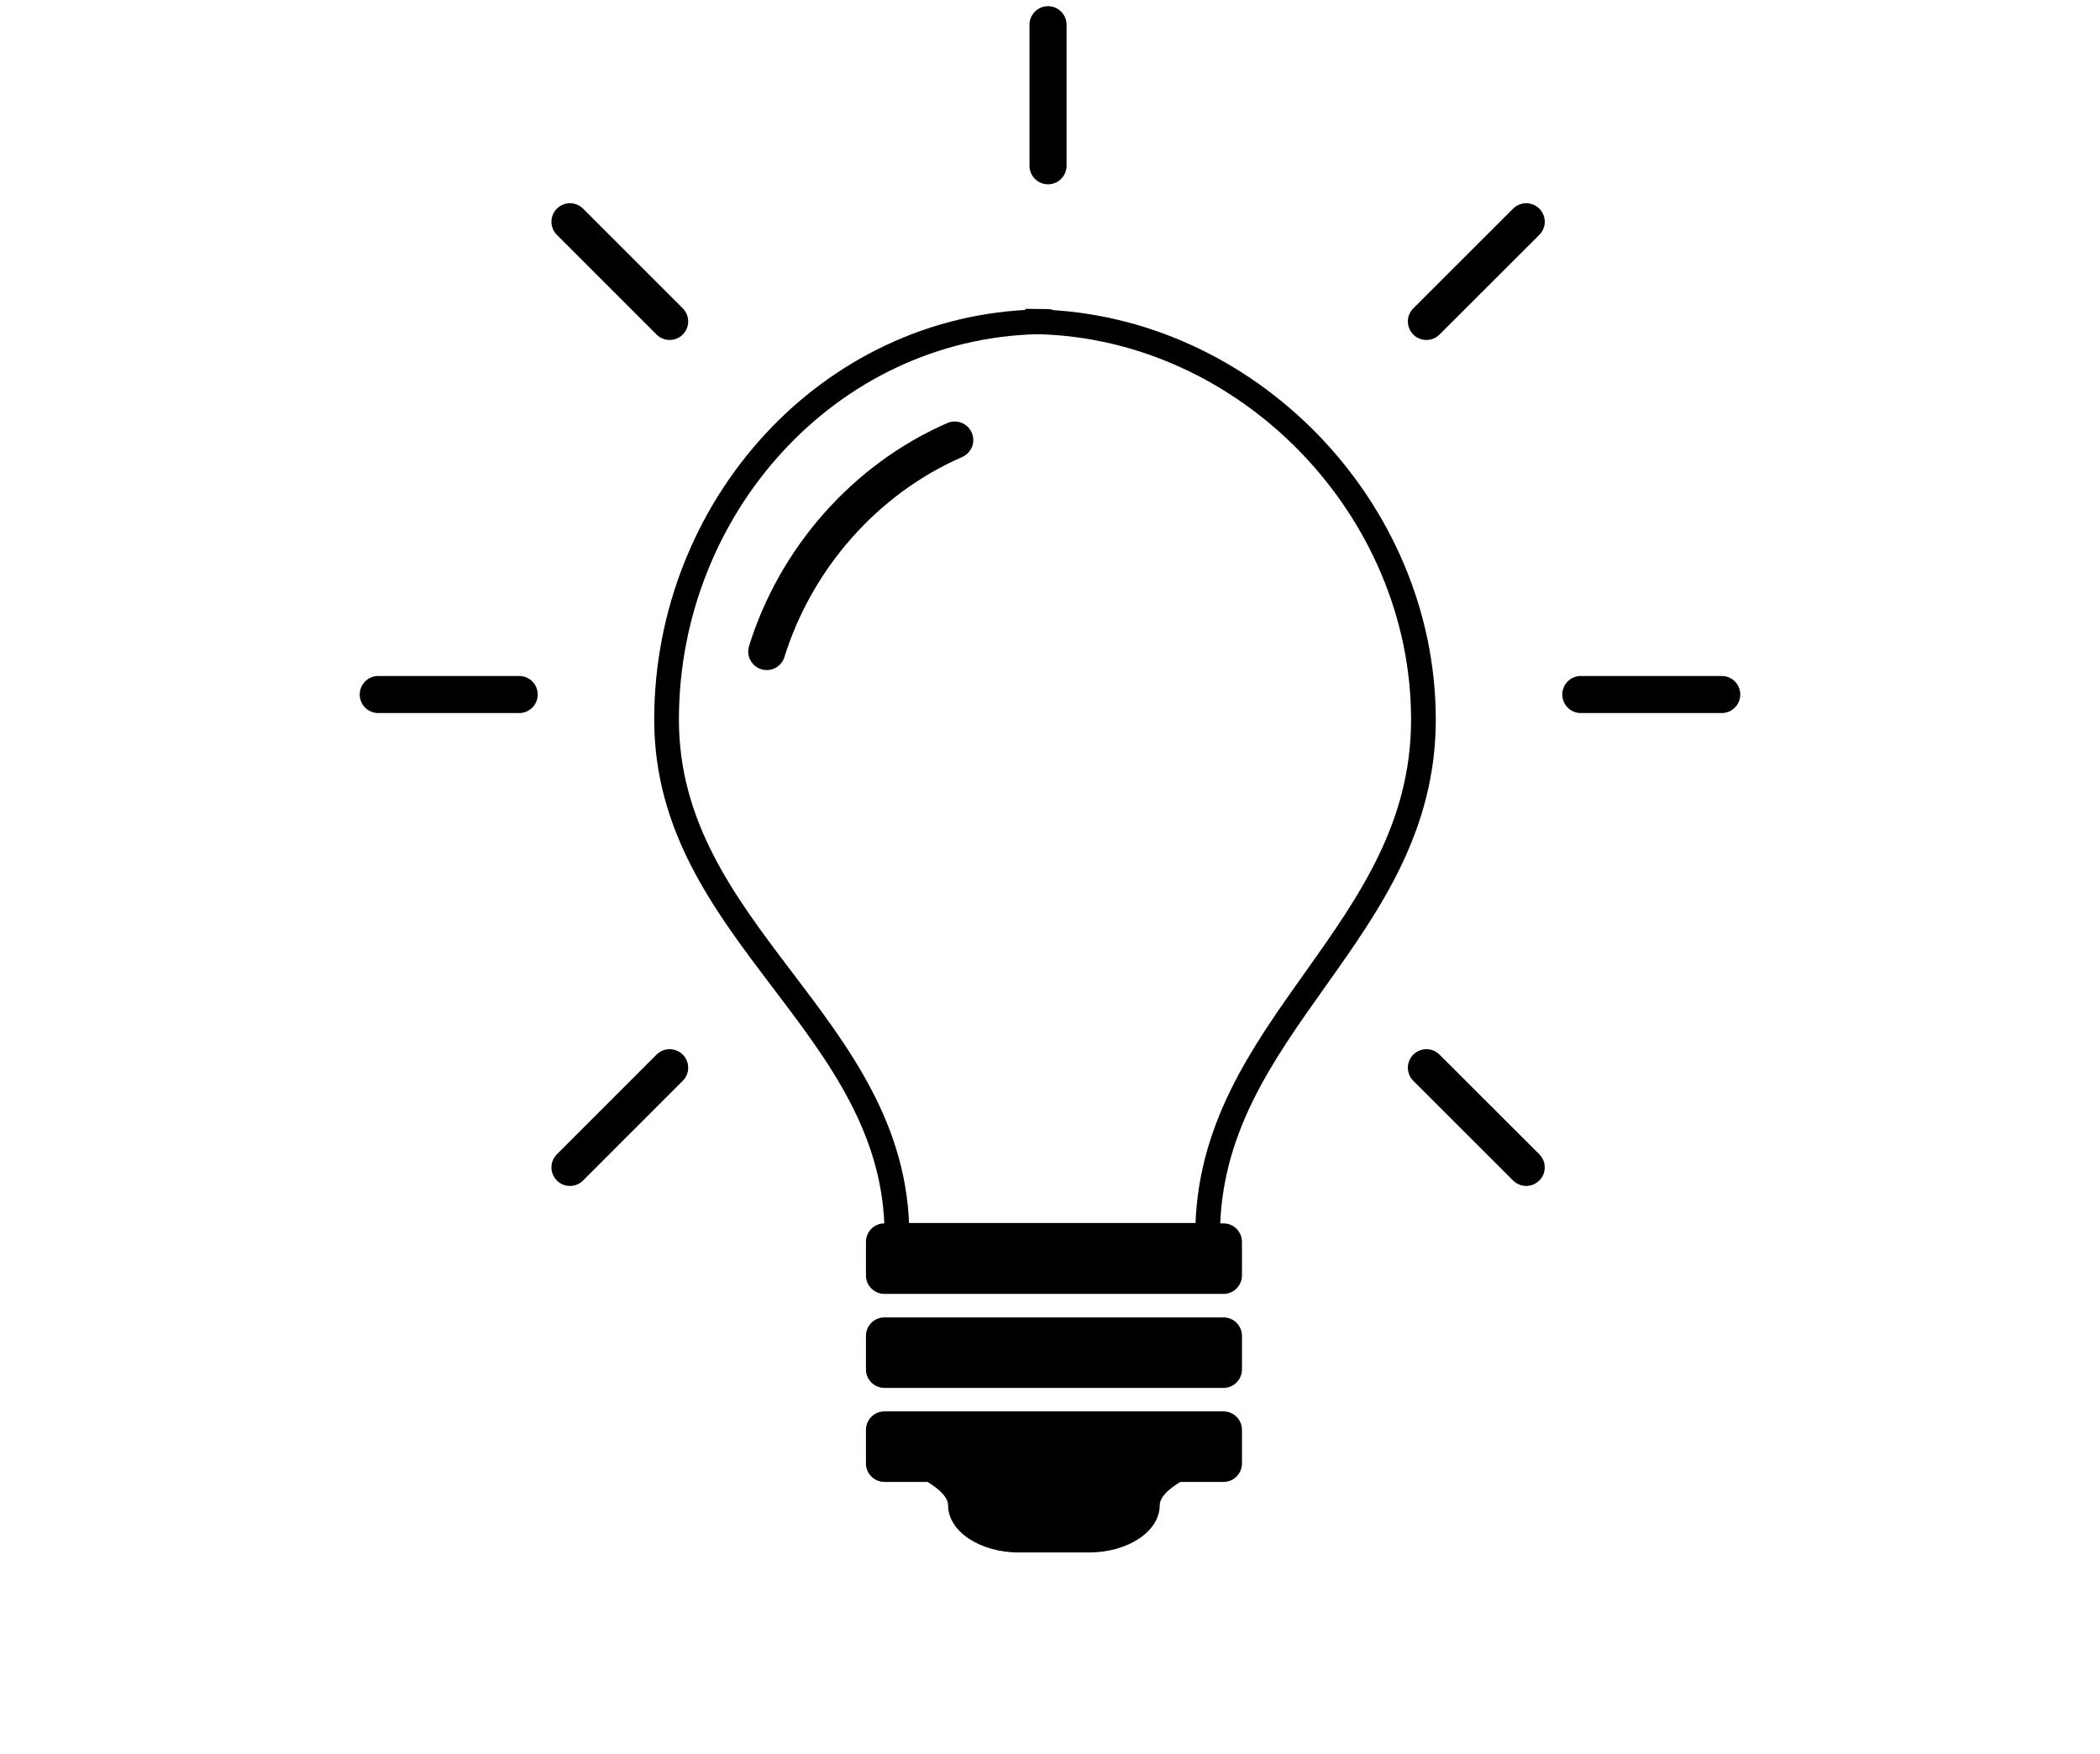 <svg xmlns="http://www.w3.org/2000/svg" width="170" height="142" viewBox="0 0 170 142">
  <path fill="none" stroke="#000" stroke-width="2" stroke-miterlimit="10" d="M97.76 100c0-17 17.47-24.41 17.47-41.75 0-17.08-14.23-31.79-31.23-32.2v-.04s2 .02 0 .02v-.02.04c-17 .41-30.04 15.12-30.04 32.2C53.96 75.59 72.61 83 72.61 100h25.15z" />
  <path d="M100.54 103.24c0 .83-.67 1.5-1.5 1.5H71.6c-.83 0-1.5-.67-1.5-1.5v-2.71c0-.83.67-1.5 1.5-1.5h27.44c.83 0 1.5.67 1.5 1.5v2.71zM100.54 110.85c0 .83-.67 1.5-1.5 1.5H71.6c-.83 0-1.5-.67-1.5-1.5v-2.71c0-.83.67-1.5 1.5-1.5h27.44c.83 0 1.5.67 1.5 1.5v2.71zM100.54 118.46c0 .83-.67 1.5-1.5 1.5H71.6c-.83 0-1.5-.67-1.5-1.5v-2.71c0-.83.67-1.5 1.5-1.5h27.44c.83 0 1.5.67 1.5 1.5v2.71z" />
  <path d="M93.88 121.86c0-2.09 6.95-3.8 3.8-3.8H72.95c-3.14 0 3.8 1.71 3.8 3.8s2.57 3.81 5.71 3.81h5.71c3.14 0 5.71-1.71 5.71-3.81z" />
  <path fill="none" stroke="#000" stroke-width="3" stroke-linecap="round" stroke-miterlimit="10" d="M84.84 2v11.42M127.97 56.22h11.41M30.62 56.22h11.41M115.47 26.02l8.08-8.07M46.14 94.5l8.07-8.07M54.21 26.02l-8.07-8.07M123.55 94.5l-8.08-8.07M77.29 35.62c-7.34 3.2-12.9 9.66-15.22 17.12" />
</svg>